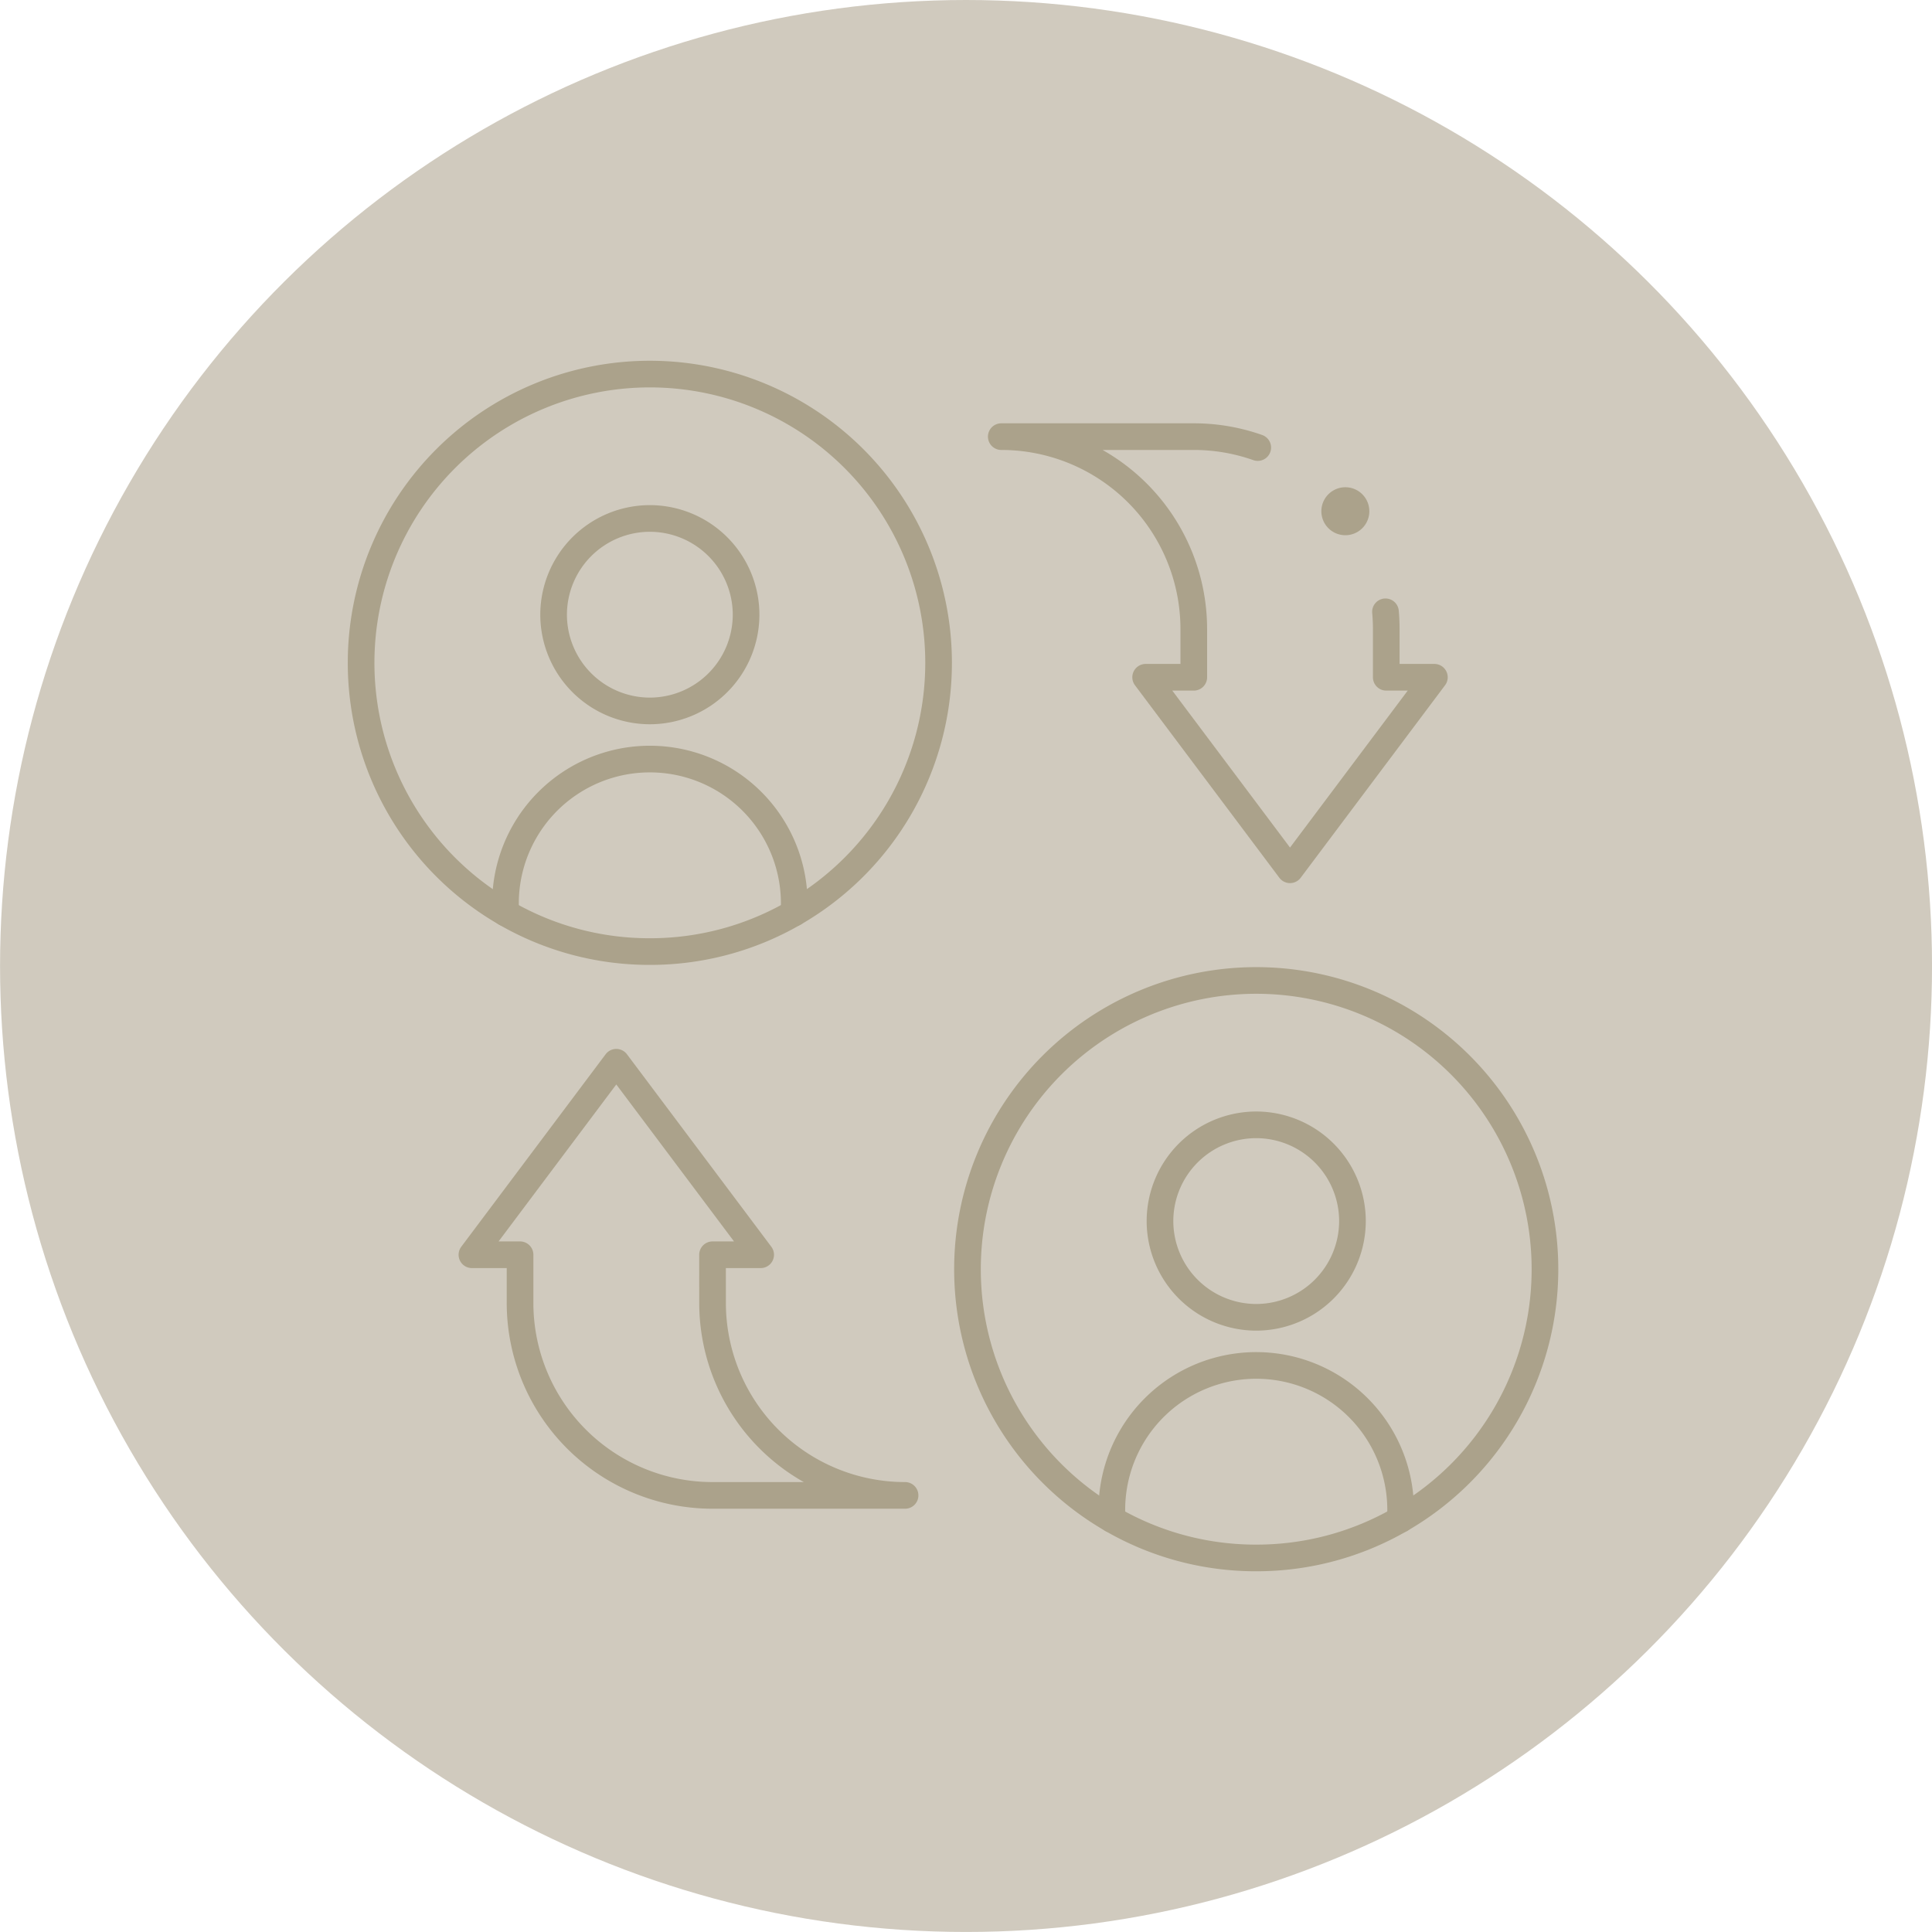 <svg xmlns="http://www.w3.org/2000/svg" xmlns:xlink="http://www.w3.org/1999/xlink" width="72.491" height="72.491" viewBox="0 0 72.491 72.491">
  <defs>
    <clipPath id="clip-path">
      <path id="path267" d="M0-682.665H46.226v46.226H0Z" transform="translate(0 682.665)" fill="#aba28b"/>
    </clipPath>
  </defs>
  <g id="Icon_12_-_not_selected" data-name="Icon 12 - not selected" transform="translate(9732.603 2114.032)">
    <circle id="Ellipse_31" data-name="Ellipse 31" cx="36.245" cy="36.245" r="36.245" transform="translate(-9660.111 -2114.032) rotate(90)" fill="#d0cabe"/>
    <g id="g261" transform="translate(-9719.957 -1418.234)">
      <g id="g263" transform="translate(0 -682.665)">
        <g id="g265" clip-path="url(#clip-path)">
          <g id="g271" transform="translate(8.126 6.32)">
            <path id="path273" d="M-49.722-99.444a3.615,3.615,0,0,1-3.611-3.611,3.615,3.615,0,0,1,3.611-3.611,3.615,3.615,0,0,1,3.611,3.611A3.615,3.615,0,0,1-49.722-99.444Z" transform="translate(53.333 106.666)" fill="none" stroke="#aba28b" stroke-linecap="round" stroke-linejoin="round" stroke-miterlimit="10" stroke-width="1"/>
          </g>
          <g id="g275" transform="translate(0.903 0.903)">
            <path id="path277" d="M-74.583-278.367A10.83,10.83,0,0,1-80-287.752a10.835,10.835,0,0,1,10.834-10.834,10.835,10.835,0,0,1,10.834,10.834,10.83,10.83,0,0,1-5.417,9.384,10.775,10.775,0,0,1-5.417,1.45A10.775,10.775,0,0,1-74.583-278.367Z" transform="translate(80 298.586)" fill="none" stroke="#aba28b" stroke-linecap="round" stroke-linejoin="round" stroke-miterlimit="10" stroke-width="1"/>
          </g>
          <g id="g279" transform="translate(6.32 15.349)">
            <path id="path281" d="M-149.165-79.493v-.357a5.417,5.417,0,0,0-5.417-5.417A5.417,5.417,0,0,0-160-79.849v.357" transform="translate(160 85.266)" fill="none" stroke="#aba28b" stroke-linecap="round" stroke-linejoin="round" stroke-miterlimit="10" stroke-width="1"/>
          </g>
          <g id="g283" transform="translate(30.878 29.072)">
            <path id="path285" d="M-49.722-99.444a3.615,3.615,0,0,1-3.611-3.611,3.615,3.615,0,0,1,3.611-3.611,3.615,3.615,0,0,1,3.611,3.611A3.615,3.615,0,0,1-49.722-99.444Z" transform="translate(53.333 106.666)" fill="none" stroke="#aba28b" stroke-linecap="round" stroke-linejoin="round" stroke-miterlimit="10" stroke-width="1"/>
          </g>
          <g id="g287" transform="translate(23.655 23.655)">
            <path id="path289" d="M-74.583-278.367A10.83,10.83,0,0,1-80-287.752a10.835,10.835,0,0,1,10.834-10.834,10.835,10.835,0,0,1,10.834,10.834,10.83,10.83,0,0,1-5.417,9.384,10.775,10.775,0,0,1-5.417,1.45A10.775,10.775,0,0,1-74.583-278.367Z" transform="translate(80 298.586)" fill="none" stroke="#aba28b" stroke-linecap="round" stroke-linejoin="round" stroke-miterlimit="10" stroke-width="1"/>
          </g>
          <g id="g291" transform="translate(29.072 38.101)">
            <path id="path293" d="M-149.165-79.493v-.357a5.417,5.417,0,0,0-5.417-5.417A5.417,5.417,0,0,0-160-79.849v.357" transform="translate(160 85.266)" fill="none" stroke="#aba28b" stroke-linecap="round" stroke-linejoin="round" stroke-miterlimit="10" stroke-width="1"/>
          </g>
          <g id="g295" transform="translate(5.056 26.725)">
            <path id="path297" d="M-124.3-99.444h1.806l-5.417-7.223-5.417,7.223h1.806v1.806a7.223,7.223,0,0,0,7.223,7.223h7.223a7.223,7.223,0,0,1-7.223-7.223Z" transform="translate(133.333 106.666)" fill="none" stroke="#aba28b" stroke-linecap="round" stroke-linejoin="round" stroke-miterlimit="10" stroke-width="1"/>
          </g>
          <g id="g299" transform="translate(24.919 3.25)">
            <path id="path301" d="M-132.537-5.641a7.209,7.209,0,0,0-2.4-.41h-7.223a7.223,7.223,0,0,1,7.223,7.223V2.978h-1.806l5.417,7.223,5.417-7.223h-1.806V1.172q0-.329-.029-.65" transform="translate(142.164 6.051)" fill="none" stroke="#aba28b" stroke-linecap="round" stroke-linejoin="round" stroke-miterlimit="10" stroke-width="1"/>
          </g>
          <g id="g303" transform="translate(36.927 5.146)">
            <path id="path305" d="M-24.861-12.43a.9.9,0,0,1-.9.9.9.9,0,0,1-.9-.9.9.9,0,0,1,.9-.9.9.9,0,0,1,.9.9" transform="translate(26.667 13.333)" fill="#aba28b"/>
          </g>
        </g>
      </g>
    </g>
  </g>
</svg>
